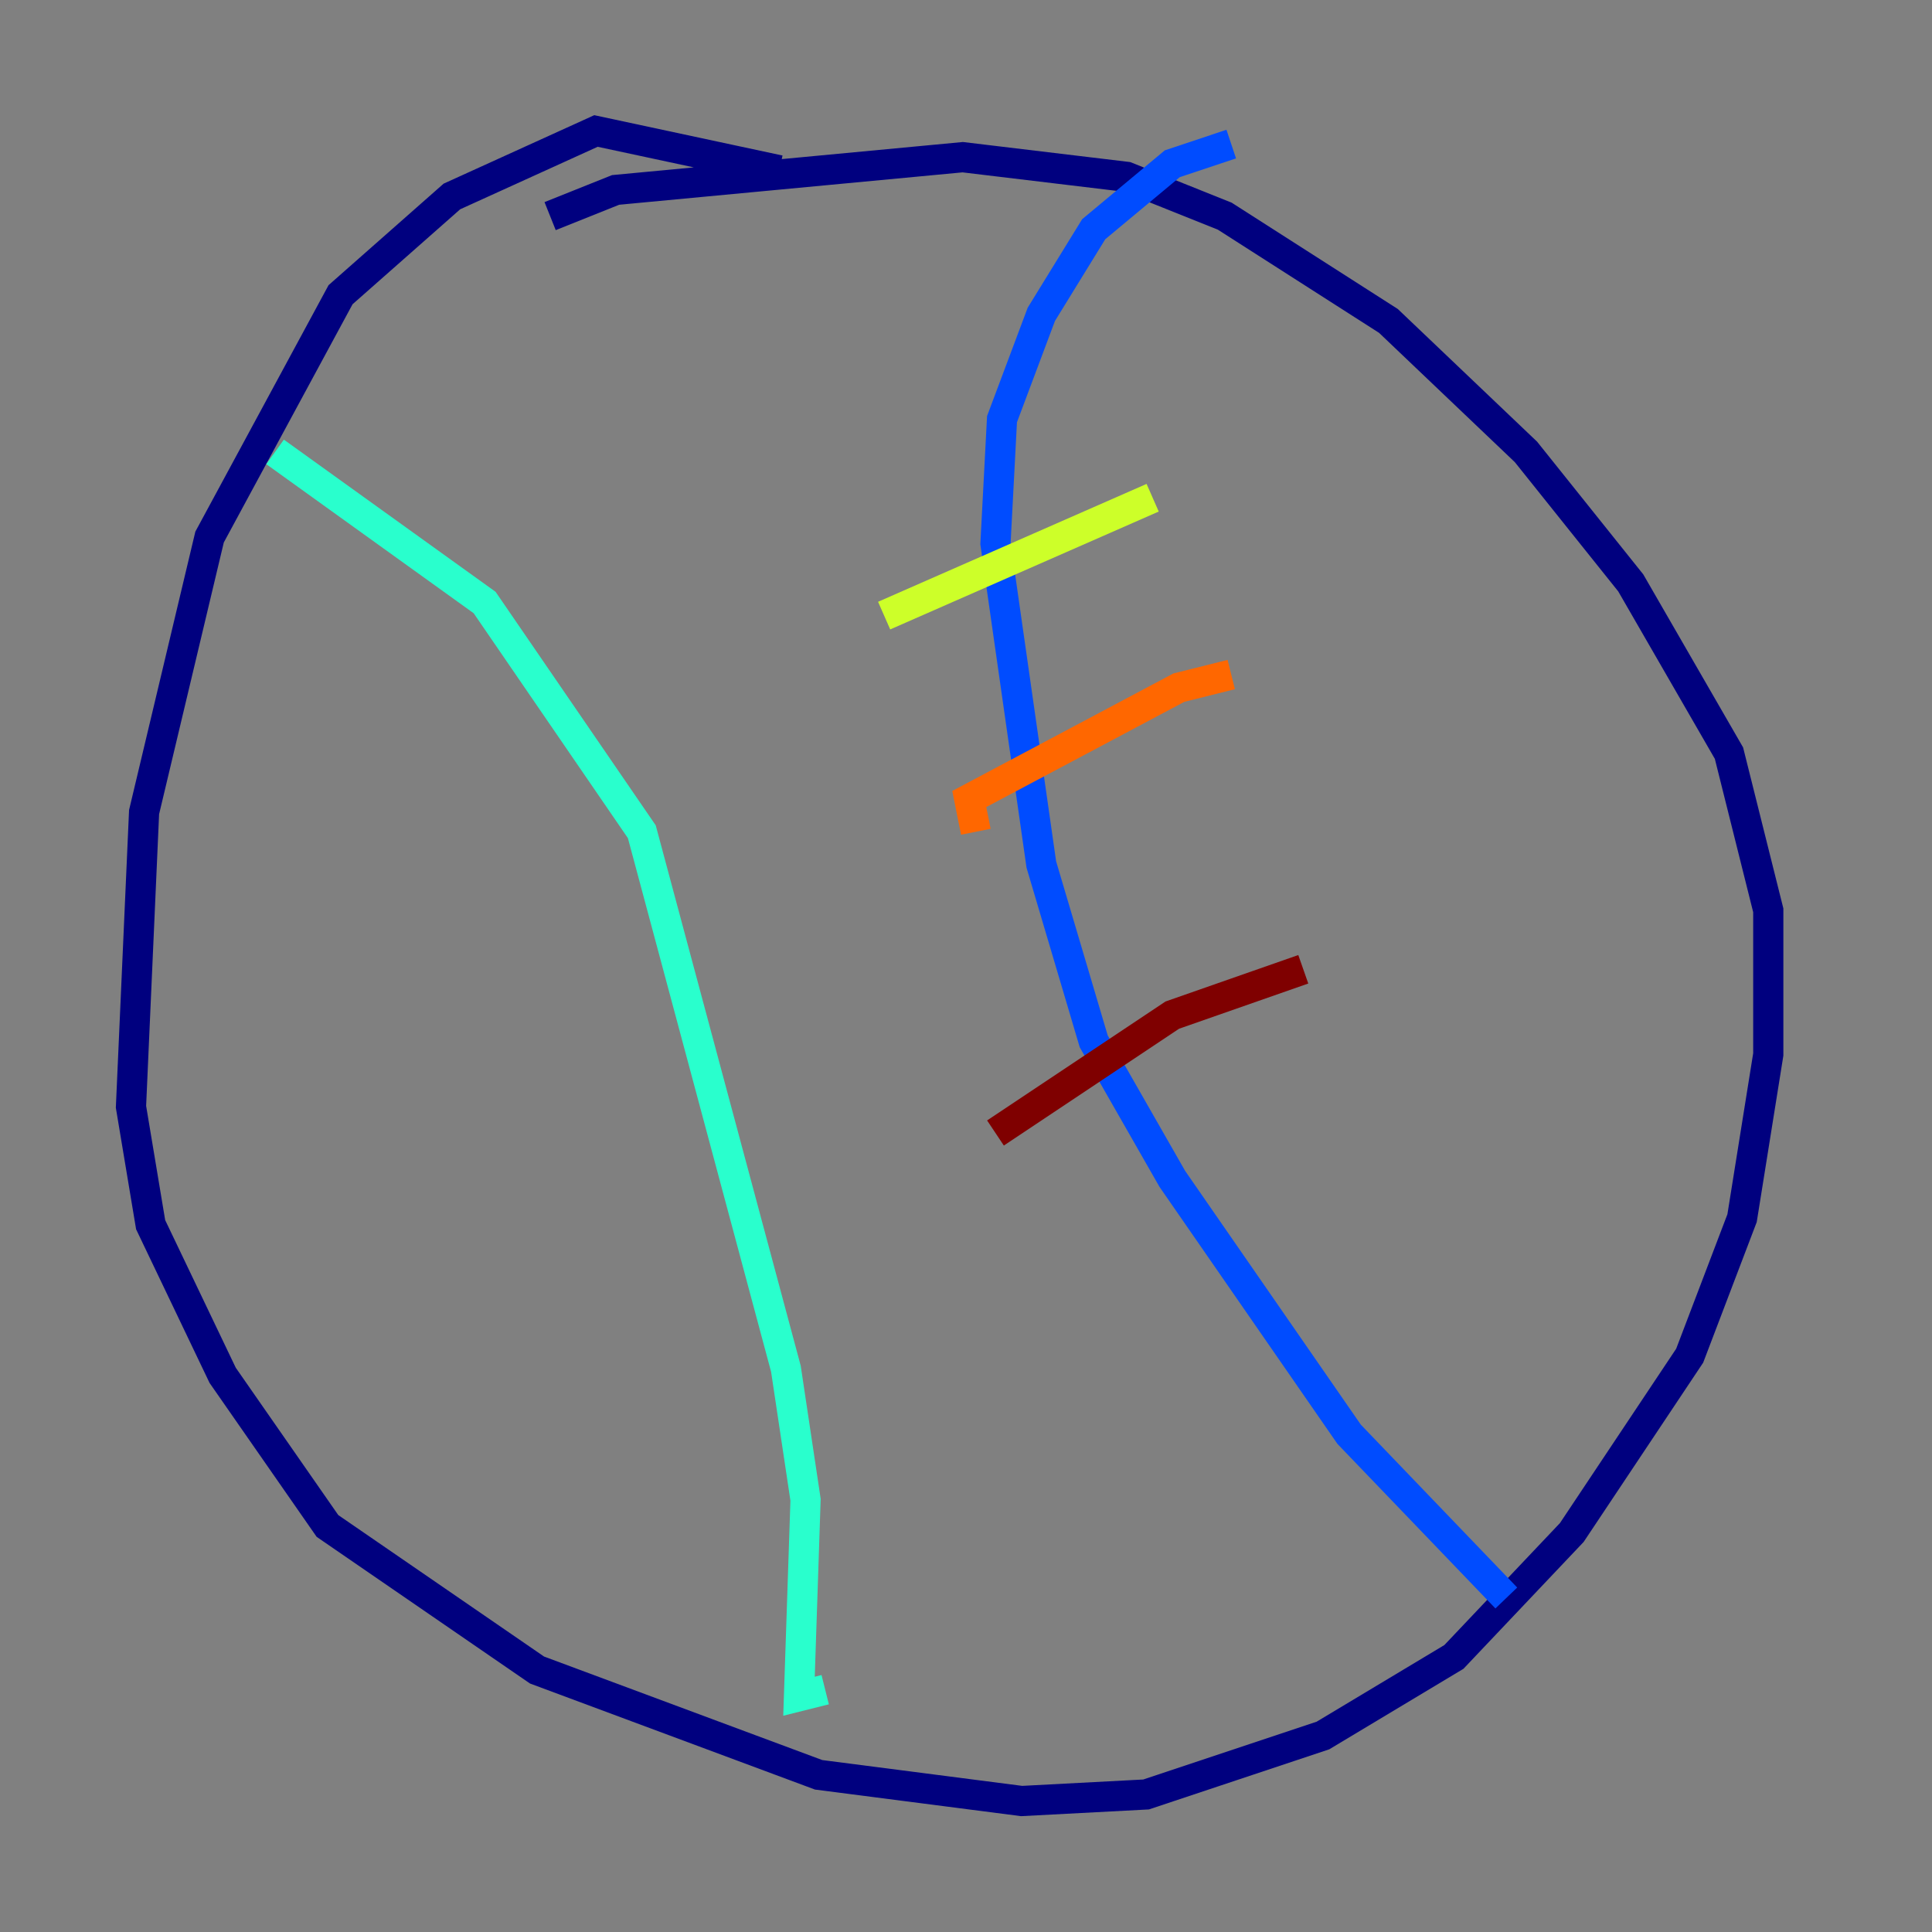 <?xml version="1.0" encoding="utf-8" ?>
<svg baseProfile="tiny" height="128" version="1.2" viewBox="0,0,128,128" width="128" xmlns="http://www.w3.org/2000/svg" xmlns:ev="http://www.w3.org/2001/xml-events" xmlns:xlink="http://www.w3.org/1999/xlink"><rect x="0" y="0" width="128" height="128" fill="#808080" stroke="none"/><defs /><polyline fill="none" points="36.447,14.319 40.786,12.583 63.783,10.414 74.63,11.715 81.139,14.319 91.986,21.261 101.098,29.939 108.041,38.617 114.549,49.898 117.153,60.312 117.153,69.858 115.417,80.705 111.946,89.817 104.136,101.532 96.325,109.776 87.647,114.983 75.932,118.888 67.688,119.322 54.237,117.586 35.58,110.644 21.695,101.098 14.752,91.119 9.98,81.139 8.678,73.329 9.546,53.803 13.885,35.58 22.563,19.525 29.939,13.017 39.485,8.678 51.634,11.281" stroke="#00007f" stroke-width="2" /><polyline fill="none" points="81.573,9.546 77.668,10.848 72.461,15.186 68.99,20.827 66.386,27.77 65.953,36.014 68.99,57.275 72.461,68.99 77.668,78.102 89.383,95.024 99.797,105.871" stroke="#004cff" stroke-width="2" /><polyline fill="none" points="18.224,29.939 32.108,39.919 42.522,55.105 52.068,90.685 53.37,99.363 52.936,112.38 54.671,111.946" stroke="#29ffcd" stroke-width="2" /><polyline fill="none" points="76.366,32.976 58.576,40.786" stroke="#cdff29" stroke-width="2" /><polyline fill="none" points="81.573,44.691 78.102,45.559 64.217,52.936 64.651,55.105" stroke="#ff6700" stroke-width="2" /><polyline fill="none" points="86.346,64.217 77.668,67.254 65.953,75.064" stroke="#7f0000" stroke-width="2" /></svg>